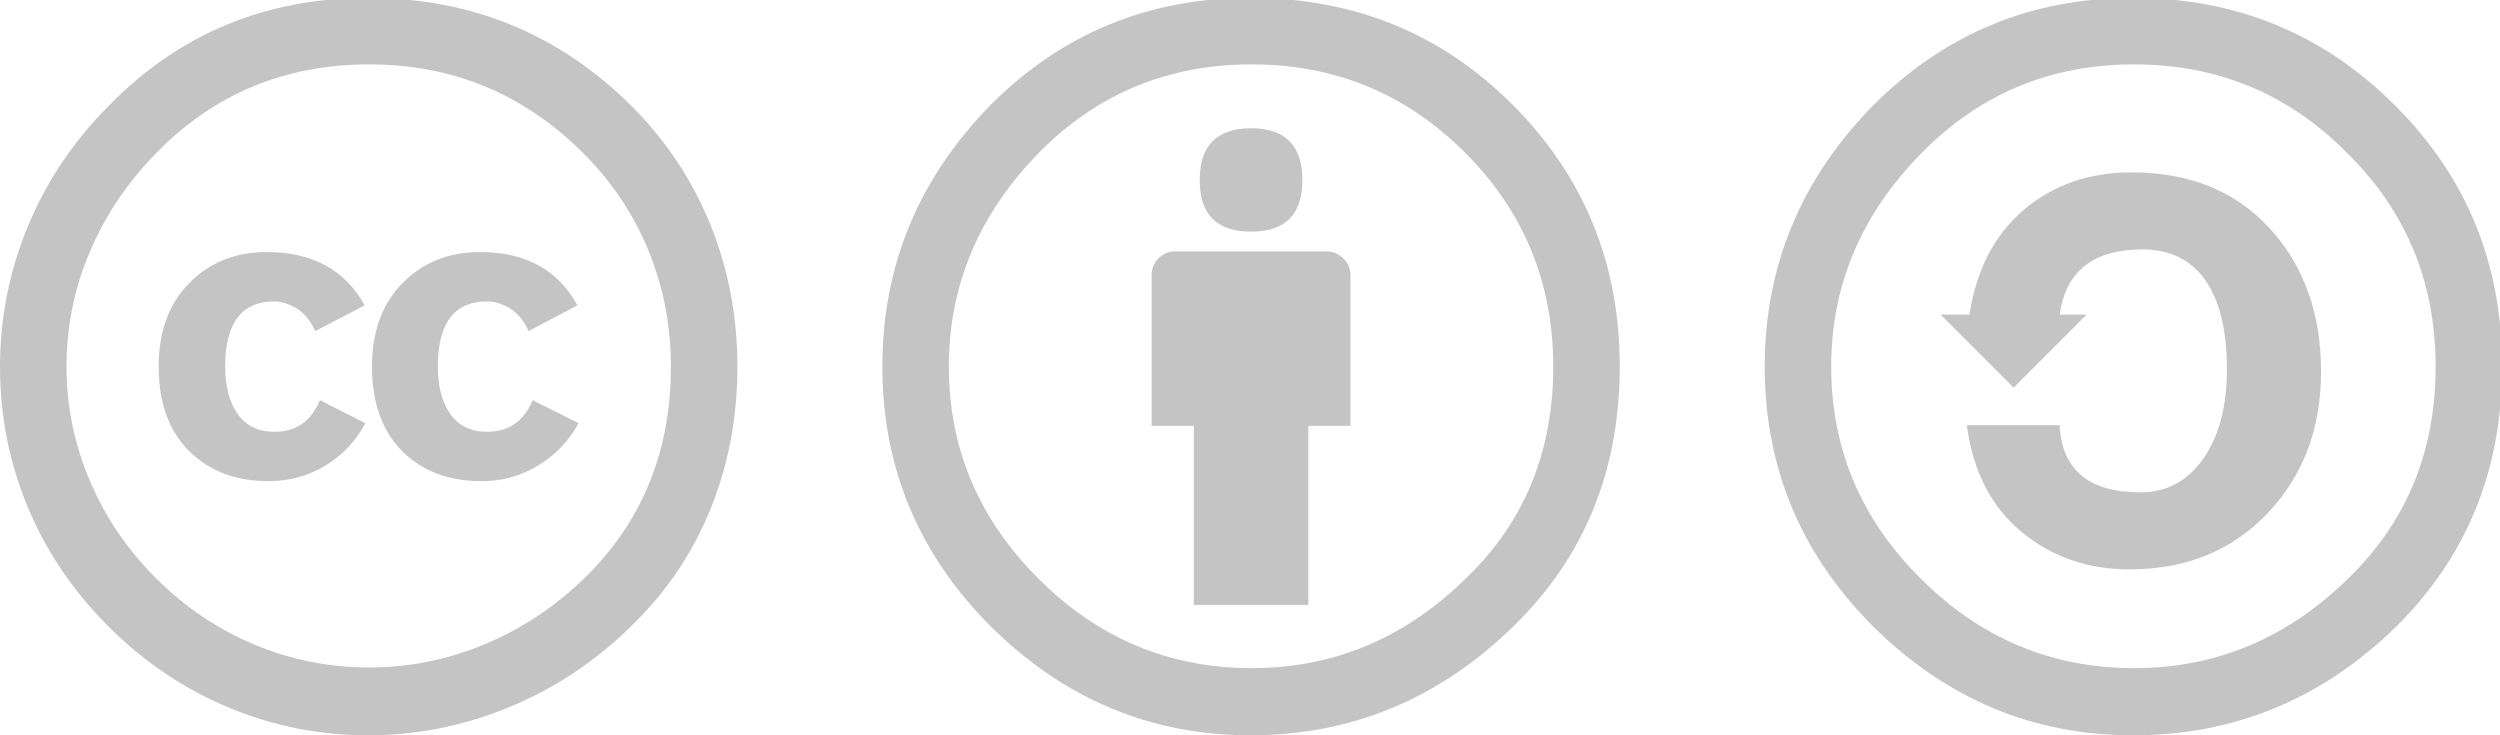<?xml version="1.0" encoding="UTF-8" standalone="no"?>
<!-- Created with Inkscape (http://www.inkscape.org/) -->

<svg
   xmlns:dc="http://purl.org/dc/elements/1.1/"
   xmlns:cc="http://creativecommons.org/ns#"
   xmlns:rdf="http://www.w3.org/1999/02/22-rdf-syntax-ns#"
   xmlns:svg="http://www.w3.org/2000/svg"
   xmlns="http://www.w3.org/2000/svg"
   xmlns:sodipodi="http://sodipodi.sourceforge.net/DTD/sodipodi-0.dtd"
   xmlns:inkscape="http://www.inkscape.org/namespaces/inkscape"
   id="svg3029"
   version="1.1"
   inkscape:version="0.48.3.1 r9886"
   width="170"
   height="50"
   xml:space="preserve"
   sodipodi:docname="ccnew.eps"><defs
     id="defs3033" /><sodipodi:namedview
     pagecolor="#ffffff"
     bordercolor="#666666"
     borderopacity="1"
     objecttolerance="10"
     gridtolerance="10000"
     guidetolerance="10"
     inkscape:pageopacity="0"
     inkscape:pageshadow="2"
     inkscape:window-width="1270"
     inkscape:window-height="883"
     id="namedview3031"
     showgrid="true"
     width="524.41px"
     fit-margin-top="0"
     fit-margin-left="0"
     fit-margin-right="0"
     fit-margin-bottom="0"
     inkscape:zoom="2"
     inkscape:cx="8.5288812"
     inkscape:cy="-17.42125"
     inkscape:window-x="0"
     inkscape:window-y="25"
     inkscape:window-maximized="0"
     inkscape:current-layer="g3037"><inkscape:grid
       type="xygrid"
       id="grid3132"
       empspacing="5"
       visible="true"
       enabled="true"
       snapvisiblegridlinesonly="true"
       spacingx="5px"
       spacingy="5px"
       dotted="false"
       originx="0px"
       originy="0px" /></sodipodi:namedview><g
     id="g3037"
     inkscape:groupmode="layer"
     inkscape:label="ink_ext_XXXXXX"
     transform="matrix(1.25,0,0,-1.25,0,50)"><g
       id="g3039"
       transform="scale(0.073,0.073)"
       style="fill:#c4c4c4;fill-opacity:1"><path
         d="m 274.27,549.516 c 76.859,0 142.285,-26.825 196.253,-80.469 25.836,-25.84 45.457,-55.359 58.875,-88.559 13.411,-33.203 20.118,-68.441 20.118,-105.73 0,-37.621 -6.625,-72.86 -19.871,-105.735 C 516.398,136.152 496.848,107.121 471.012,81.938 444.191,55.445 413.77,35.156 379.758,21.098 345.734,7.031 310.578,0 274.27,0 237.961,0 203.203,6.941 170.004,20.855 136.801,34.75 107.035,54.867 80.707,81.203 54.375,107.523 34.348,137.211 20.605,170.25 6.871,203.285 0,238.121 0,274.758 c 0,36.304 6.945,71.219 20.855,104.75 13.895,33.523 34.098,63.539 60.59,90.035 52.328,53.309 116.602,79.973 192.825,79.973 z m 0.98,-49.555 c -62.805,0 -115.629,-21.918 -158.477,-65.746 C 95.188,412.297 78.578,387.68 66.973,360.371 55.355,333.055 49.555,304.516 49.555,274.758 c 0,-29.442 5.801,-57.82 17.418,-85.125 11.605,-27.321 28.215,-51.688 49.8,-73.106 21.586,-21.429 45.954,-37.781 73.106,-49.066 27.144,-11.285 55.601,-16.922 85.371,-16.922 29.438,0 57.969,5.715 85.613,17.172 27.637,11.445 52.575,27.965 74.825,49.551 42.847,41.863 64.273,94.363 64.273,157.496 0,30.418 -5.566,59.199 -16.684,86.351 -11.125,27.149 -27.316,51.348 -48.57,72.618 -44.16,44.156 -97.312,66.234 -159.457,66.234 z M 271.812,320.387 235.016,301.25 c -3.926,8.176 -8.754,13.902 -14.473,17.172 -5.727,3.266 -11.039,4.91 -15.949,4.91 -24.532,0 -36.797,-16.195 -36.797,-48.574 0,-14.719 3.105,-26.496 9.324,-35.324 6.211,-8.832 15.371,-13.254 27.473,-13.254 16.027,0 27.312,7.851 33.859,23.554 l 33.852,-17.172 c -7.196,-13.417 -17.172,-23.964 -29.93,-31.644 -12.754,-7.691 -26.824,-11.535 -42.195,-11.535 -24.532,0 -44.325,7.527 -59.364,22.57 -15.05,15.043 -22.574,35.981 -22.574,62.805 0,26.164 7.61,46.93 22.817,62.312 15.211,15.371 34.421,23.059 57.648,23.059 34.02,0 58.387,-13.25 73.105,-39.742 z m 158.477,0 -36.305,-19.137 c -3.925,8.176 -8.754,13.902 -14.476,17.172 -5.727,3.266 -11.207,4.91 -16.438,4.91 -24.531,0 -36.797,-16.195 -36.797,-48.574 0,-14.719 3.106,-26.496 9.325,-35.324 6.211,-8.832 15.371,-13.254 27.472,-13.254 16.028,0 27.313,7.851 33.856,23.554 l 34.344,-17.172 c -7.528,-13.417 -17.661,-23.964 -30.418,-31.644 -12.754,-7.691 -26.661,-11.535 -41.707,-11.535 -24.856,0 -44.731,7.527 -59.61,22.57 -14.887,15.043 -22.324,35.981 -22.324,62.805 0,26.164 7.605,46.93 22.812,62.312 15.211,15.371 34.426,23.059 57.653,23.059 34.015,0 58.219,-13.25 72.613,-39.742"
         style="fill:#c4c4c4;fill-opacity:1;fill-rule:nonzero;stroke:none"
         id="path3041"
         inkscape:connector-curvature="0" /></g><g
       id="g3086"
       transform="matrix(0.073,0,0,0.073,48,0)"
       style="fill:#c4c4c4;fill-opacity:1"><path
         inkscape:connector-curvature="0"
         d="m 274.27,549.516 c 77.191,0 142.285,-26.493 195.273,-79.489 53.309,-53.312 79.973,-118.406 79.973,-195.269 0,-77.199 -26.172,-141.473 -78.504,-192.821 C 415.402,27.305 349.824,0 274.27,0 200.012,0 135.578,26.988 80.957,80.957 26.988,134.926 0,199.52 0,274.758 c 0,75.226 26.988,140.32 80.957,195.269 52.988,52.996 117.422,79.489 193.313,79.489 z m 0.98,-49.555 c -62.48,0 -115.305,-21.918 -158.477,-65.746 C 71.953,388.418 49.555,335.27 49.555,274.758 c 0,-60.84 22.238,-113.508 66.726,-157.985 44.481,-44.488 97.469,-66.73 158.969,-66.73 61.16,0 114.477,22.402 159.945,67.219 43.18,41.539 64.766,94.039 64.766,157.496 0,62.472 -21.918,115.625 -65.746,159.457 -43.832,43.828 -96.82,65.746 -158.965,65.746 z m 73.594,-157.008 0,-112.351 -31.403,0 0,-133.454 -85.371,0 0,133.454 -31.402,0 0,112.351 c 0,4.906 1.719,9.078 5.152,12.516 3.438,3.433 7.61,5.152 12.516,5.152 l 112.848,0 c 4.574,0 8.66,-1.719 12.261,-5.152 3.598,-3.438 5.399,-7.61 5.399,-12.516 z m -112.356,70.656 c 0,25.832 12.754,38.758 38.27,38.758 25.512,0 38.269,-12.926 38.269,-38.758 0,-25.515 -12.757,-38.273 -38.269,-38.273 -25.516,0 -38.27,12.758 -38.27,38.273"
         style="fill:#c4c4c4;fill-opacity:1;fill-rule:nonzero;stroke:none"
         id="path3088" /></g><g
       id="g3072"
       transform="matrix(0.073,0,0,0.073,96,0)"
       style="fill:#c4c4c4;fill-opacity:1"><path
         inkscape:connector-curvature="0"
         d="m 274.27,549.512 c 76.859,0 141.953,-26.66 195.273,-79.977 53.309,-52.988 79.973,-117.918 79.973,-194.777 0,-76.871 -26.172,-141.305 -78.504,-193.313 C 415.734,27.145 350.148,0 274.27,0 200.012,0 135.578,26.984 80.957,80.953 26.988,134.922 0,199.516 0,274.758 c 0,74.894 26.988,139.828 80.957,194.777 53.313,53.317 117.75,79.977 193.313,79.977 z m 0.98,-49.555 c -62.48,0 -115.305,-22.074 -158.477,-66.234 C 71.953,388.254 49.555,335.266 49.555,274.758 49.555,213.586 71.793,160.93 116.281,116.77 160.762,72.281 213.75,50.043 275.25,50.043 c 61.16,0 114.477,22.398 159.945,67.219 43.18,41.863 64.766,94.363 64.766,157.496 0,62.801 -21.918,115.789 -65.746,158.965 -43.508,44.16 -96.496,66.234 -158.965,66.234 z M 152.59,313.516 c 5.226,33.687 18.801,59.777 40.722,78.257 21.907,18.477 48.575,27.719 79.973,27.719 43.176,0 77.52,-13.906 103.035,-41.703 25.512,-27.805 38.27,-63.461 38.27,-106.961 0,-42.195 -13.246,-77.273 -39.742,-105.242 -26.493,-27.965 -60.84,-41.949 -103.036,-41.949 -31.078,0 -57.894,9.324 -80.464,27.968 -22.567,18.645 -36.141,45.137 -40.723,79.485 l 69.18,0 c 1.636,-33.363 21.75,-50.043 60.351,-50.043 19.293,0 34.836,8.34 46.606,25.019 11.777,16.684 17.668,38.918 17.668,66.727 0,29.105 -5.395,51.269 -16.192,66.48 -10.797,15.211 -26.332,22.817 -46.613,22.817 -36.633,0 -57.238,-16.192 -61.82,-48.574 l 20.117,0 -54.461,-54.461 -54.461,54.461 21.59,0"
         style="fill:#c4c4c4;fill-opacity:1;fill-rule:nonzero;stroke:none"
         id="path3074" /></g></g></svg>